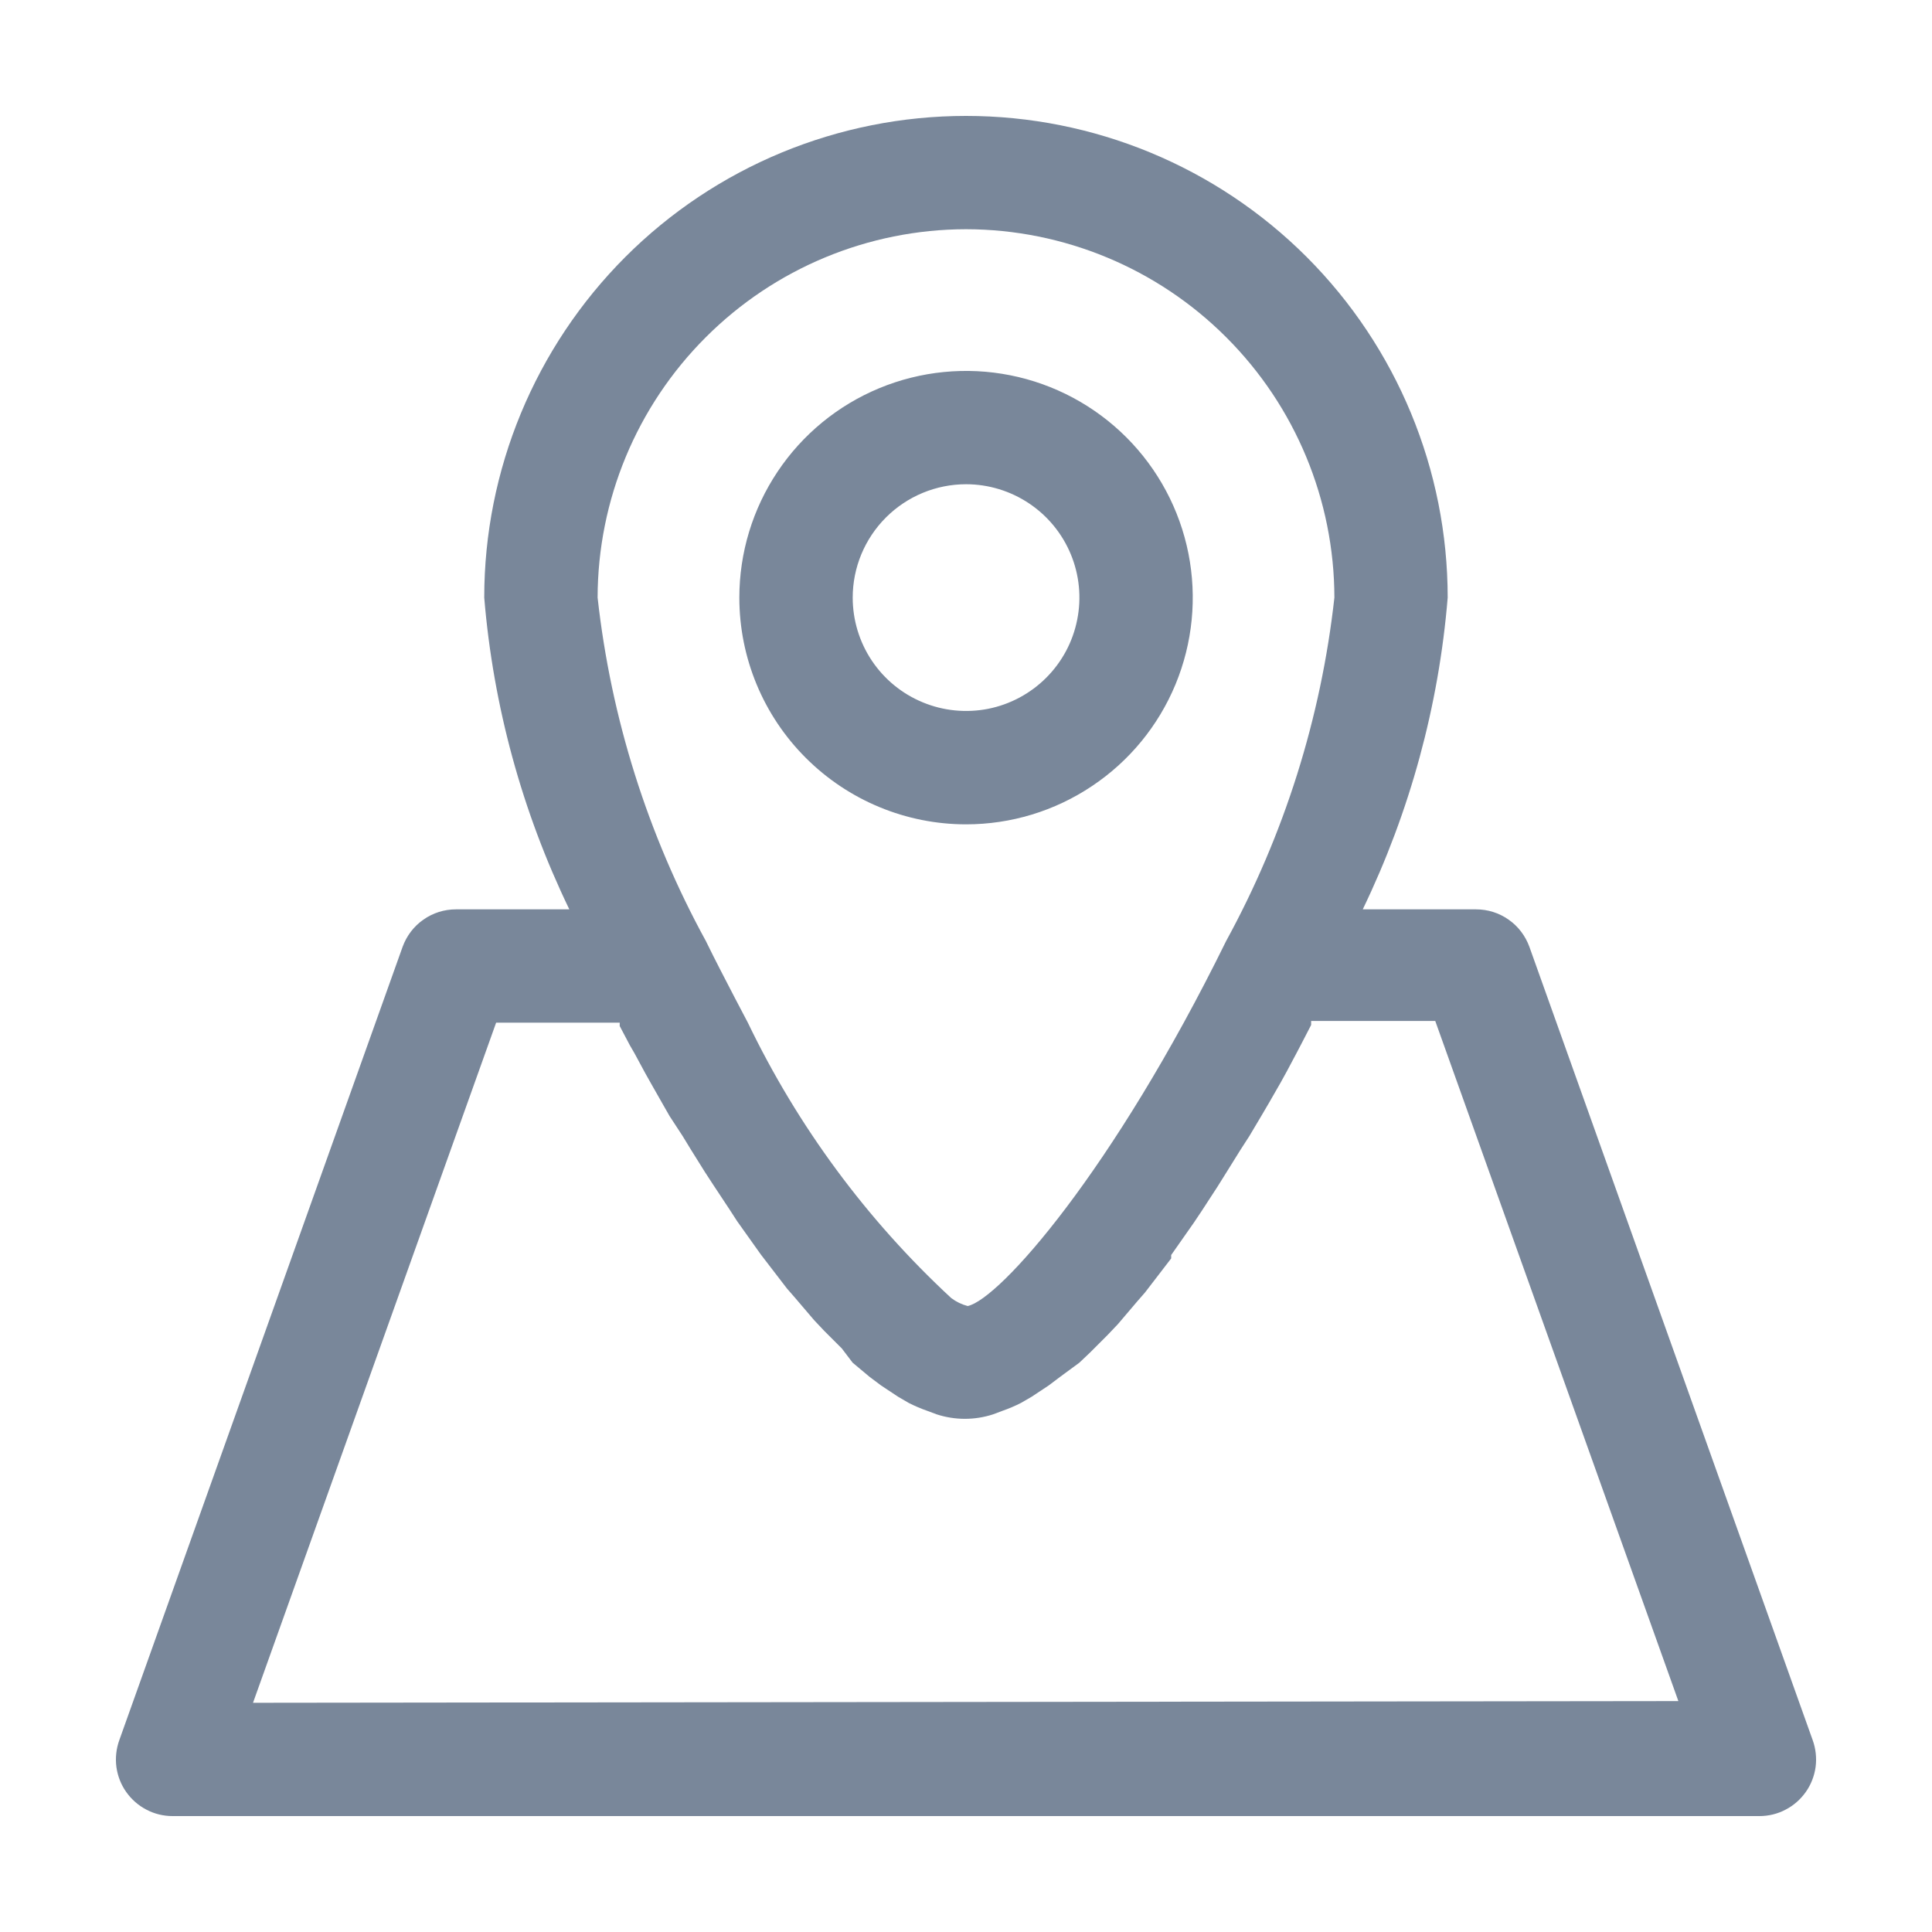 <svg width="25" height="25" viewBox="0 0 25 25" fill="none" xmlns="http://www.w3.org/2000/svg">
<path d="M12.501 10.667C13.081 10.667 13.648 10.495 14.13 10.172C14.613 9.85 14.989 9.392 15.211 8.856C15.433 8.32 15.491 7.73 15.378 7.161C15.265 6.592 14.985 6.069 14.575 5.659C14.165 5.249 13.642 4.969 13.073 4.856C12.504 4.743 11.914 4.801 11.378 5.023C10.842 5.245 10.384 5.621 10.062 6.103C9.739 6.586 9.567 7.153 9.567 7.733C9.567 8.511 9.876 9.257 10.427 9.807C10.977 10.357 11.723 10.667 12.501 10.667ZM12.501 6.266C12.791 6.266 13.075 6.353 13.316 6.514C13.557 6.675 13.745 6.904 13.856 7.172C13.967 7.44 13.996 7.735 13.939 8.019C13.883 8.304 13.743 8.565 13.538 8.77C13.333 8.975 13.072 9.115 12.787 9.172C12.502 9.228 12.207 9.199 11.94 9.088C11.671 8.977 11.442 8.789 11.281 8.548C11.12 8.307 11.034 8.023 11.034 7.733C11.034 7.344 11.189 6.971 11.464 6.696C11.739 6.421 12.112 6.266 12.501 6.266Z" fill="#79879A"/>
<path d="M19.79 12.251C19.738 12.109 19.645 11.986 19.521 11.9C19.398 11.813 19.251 11.767 19.1 11.767H17.634C18.245 10.501 18.618 9.134 18.733 7.733C18.733 6.08 18.077 4.495 16.908 3.325C15.739 2.156 14.153 1.5 12.5 1.5C10.847 1.5 9.261 2.156 8.092 3.325C6.923 4.495 6.266 6.08 6.266 7.733C6.382 9.134 6.755 10.501 7.367 11.767H5.9C5.749 11.767 5.602 11.813 5.479 11.9C5.355 11.986 5.262 12.109 5.21 12.251L1.544 22.517C1.504 22.628 1.491 22.747 1.506 22.864C1.522 22.98 1.565 23.092 1.633 23.188C1.701 23.284 1.79 23.363 1.895 23.417C1.999 23.472 2.115 23.5 2.233 23.5H22.767C22.885 23.5 23.001 23.472 23.105 23.417C23.21 23.363 23.299 23.284 23.367 23.188C23.435 23.092 23.478 22.98 23.494 22.864C23.509 22.747 23.496 22.628 23.456 22.517L19.79 12.251ZM12.5 2.966C13.764 2.968 14.975 3.471 15.868 4.365C16.762 5.258 17.265 6.47 17.267 7.733C17.094 9.292 16.618 10.802 15.866 12.177C14.399 15.162 12.933 16.812 12.522 16.9C12.445 16.88 12.373 16.845 12.309 16.797C11.216 15.785 10.323 14.576 9.677 13.233L9.508 12.911C9.383 12.669 9.259 12.434 9.134 12.177C8.381 10.802 7.906 9.292 7.733 7.733C7.735 6.47 8.238 5.258 9.132 4.365C10.025 3.471 11.236 2.968 12.5 2.966ZM3.274 22.034L6.42 13.233H8.019V13.277L8.151 13.527L8.21 13.629L8.349 13.886L8.423 14.018L8.577 14.289L8.665 14.443L8.833 14.7L8.936 14.869L9.119 15.162L9.229 15.331L9.442 15.653L9.537 15.8L9.845 16.233L10.183 16.673L10.285 16.79L10.535 17.083L10.667 17.223L10.894 17.45L11.033 17.633L11.253 17.817L11.4 17.927L11.62 18.073L11.759 18.154C11.838 18.194 11.918 18.228 12.001 18.257L12.119 18.301C12.357 18.379 12.614 18.379 12.852 18.301L12.969 18.257C13.052 18.228 13.133 18.194 13.211 18.154L13.351 18.073L13.571 17.927L13.717 17.817L13.967 17.633L14.106 17.501L14.333 17.274L14.465 17.135L14.715 16.841L14.817 16.724L15.155 16.284V16.24L15.448 15.822L15.551 15.668L15.756 15.353L15.866 15.177L16.049 14.883L16.167 14.7L16.328 14.429L16.423 14.267L16.57 14.011L16.651 13.864L16.776 13.629L16.841 13.505L16.966 13.263V13.211H18.572L21.718 22.012L3.274 22.034Z" fill="#79879A"/>
</svg>
